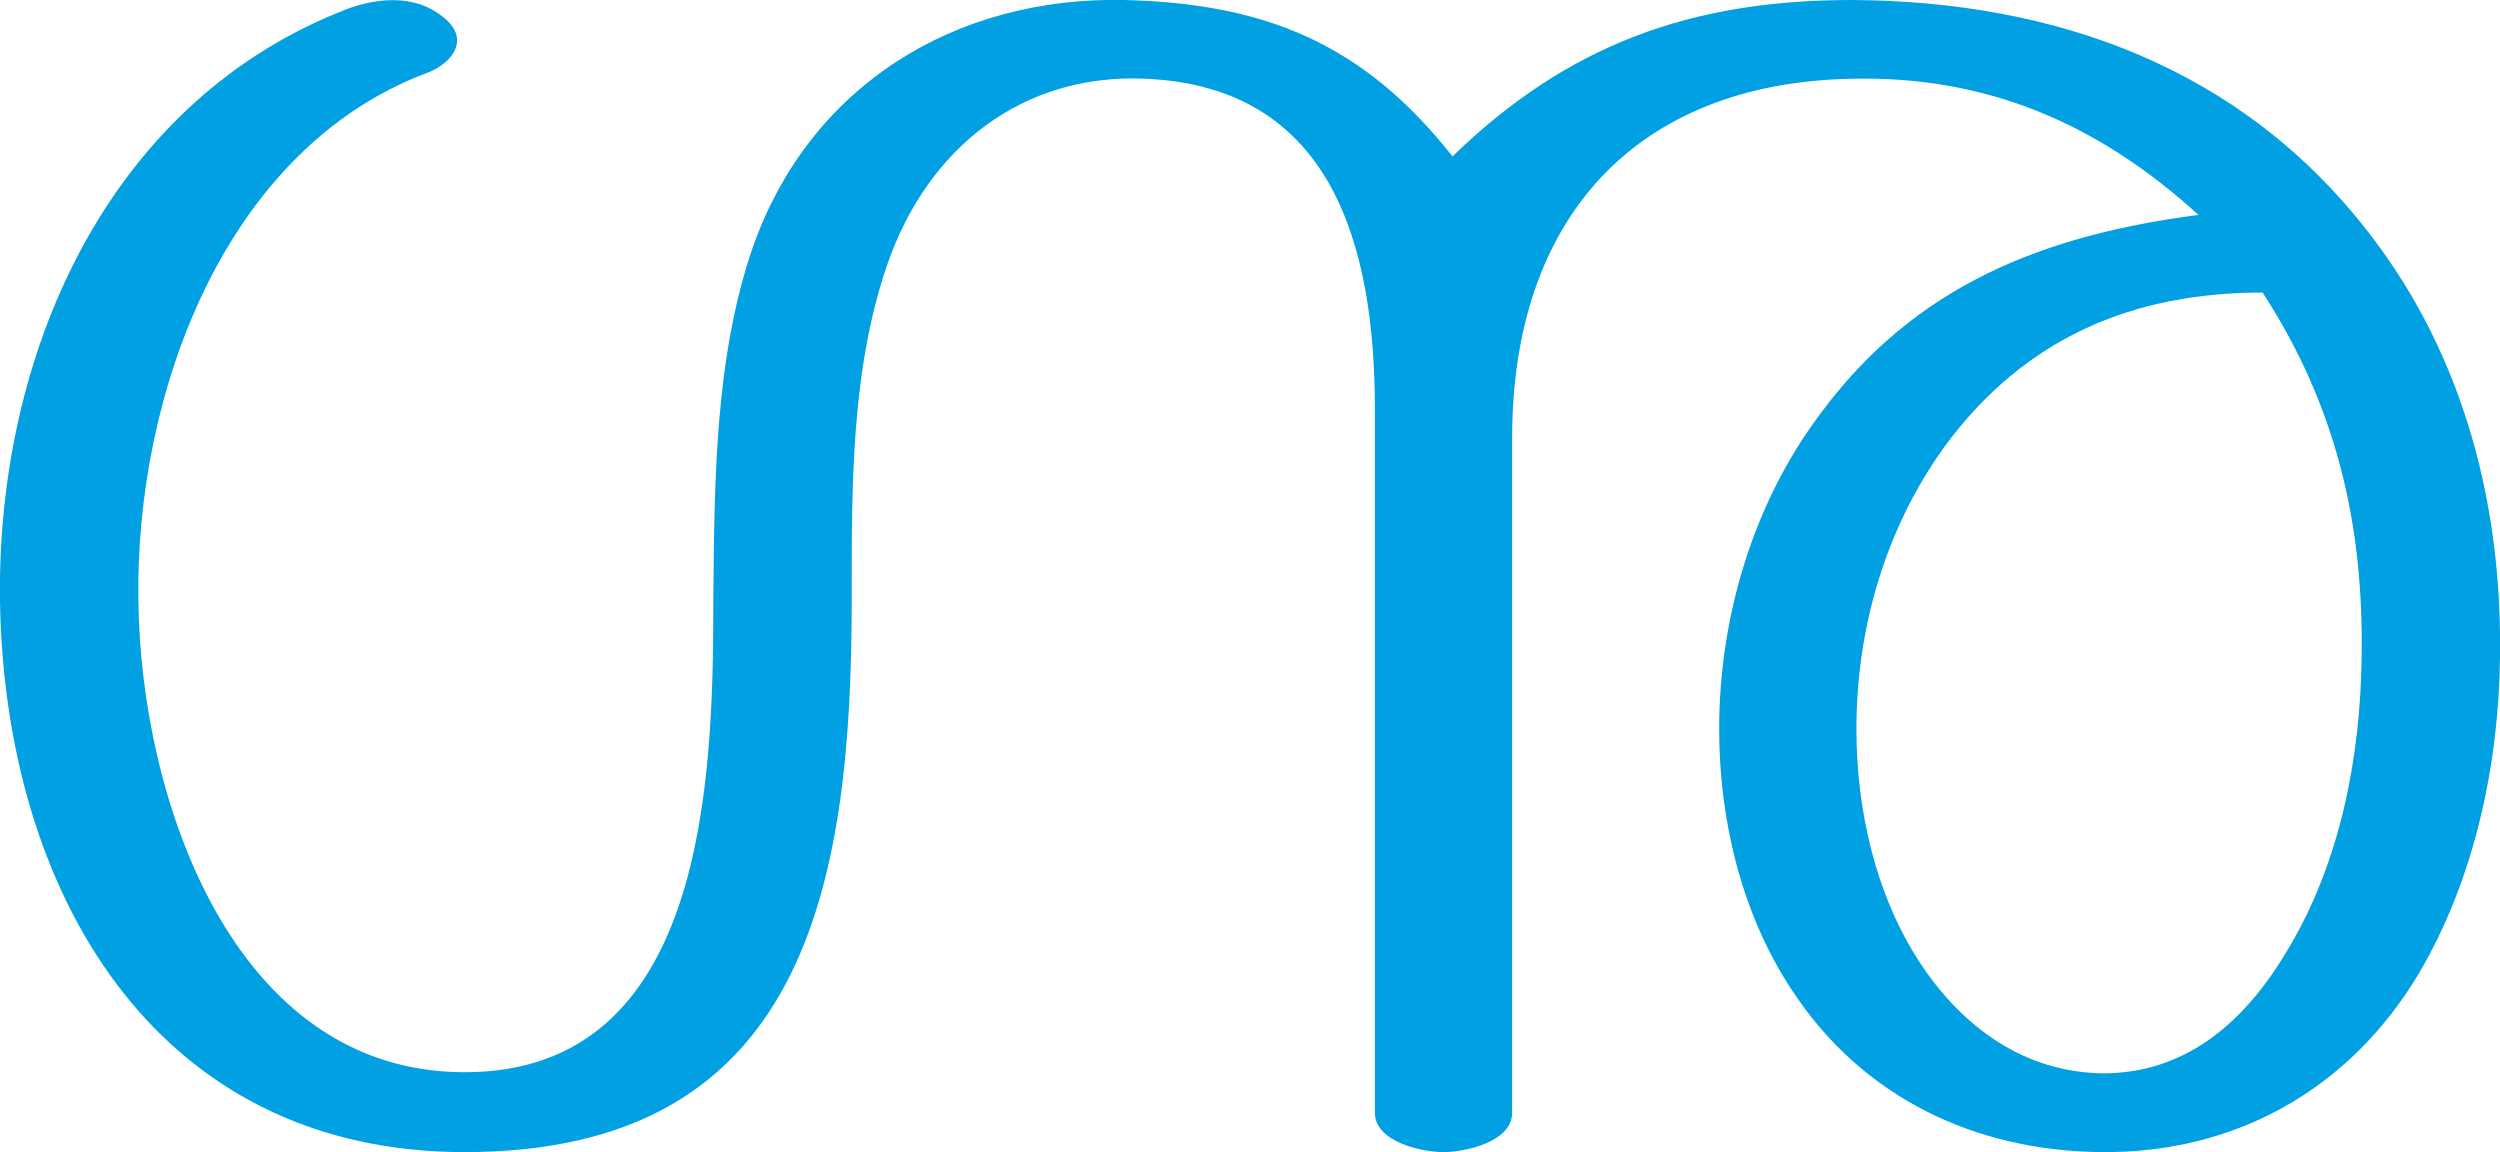 <?xml version="1.0" encoding="UTF-8"?>
<!DOCTYPE svg PUBLIC "-//W3C//DTD SVG 1.1//EN" "http://www.w3.org/Graphics/SVG/1.1/DTD/svg11.dtd">
<!-- Creator: CorelDRAW X8 -->
<svg xmlns="http://www.w3.org/2000/svg" xml:space="preserve" width="2222px" height="1024px" version="1.1" style="shape-rendering:geometricPrecision; text-rendering:geometricPrecision; image-rendering:optimizeQuality; fill-rule:evenodd; clip-rule:evenodd"
viewBox="0 0 2222 1024"
 xmlns:xlink="http://www.w3.org/1999/xlink">
 <defs>
  <style type="text/css">
   <![CDATA[
    .fil0 {fill:#00A0E3;fill-rule:nonzero}
   ]]>
  </style>
 </defs>
 <g id="Layer_x0020_1">
  <path class="fil0" d="M1222 364l0 625c0,26 42,35 61,35 19,0 61,-9 61,-35l0 -600c0,-194 109,-315 301,-319 121,-3 220,40 309,121 -137,18 -252,62 -337,178 -59,79 -89,180 -89,279 0,81 20,164 64,231 63,97 164,144 276,145 118,1 220,-55 282,-159 49,-83 71,-185 72,-281 2,-135 -32,-267 -115,-375 -114,-149 -280,-208 -461,-209 -142,0 -252,39 -355,139 -79,-100 -166,-136 -292,-139 -149,-3 -279,75 -330,220 -34,99 -34,210 -35,314 0,161 -7,419 -221,419 -206,0 -288,-243 -290,-419 -3,-183 76,-401 256,-469 22,-8 39,-29 17,-48 -27,-24 -65,-19 -95,-6 -207,84 -304,305 -301,523 4,258 137,490 413,490 302,0 344,-235 344,-490 0,-100 -1,-205 32,-300 36,-103 120,-169 229,-164 167,7 204,150 204,294zm789 -104c65,100 90,205 88,324 -1,89 -19,182 -65,259 -37,63 -89,111 -165,111 -70,-1 -125,-41 -163,-99 -39,-60 -56,-135 -56,-207 0,-90 26,-179 79,-252 71,-96 167,-136 282,-136z"/>
 </g>
</svg>

